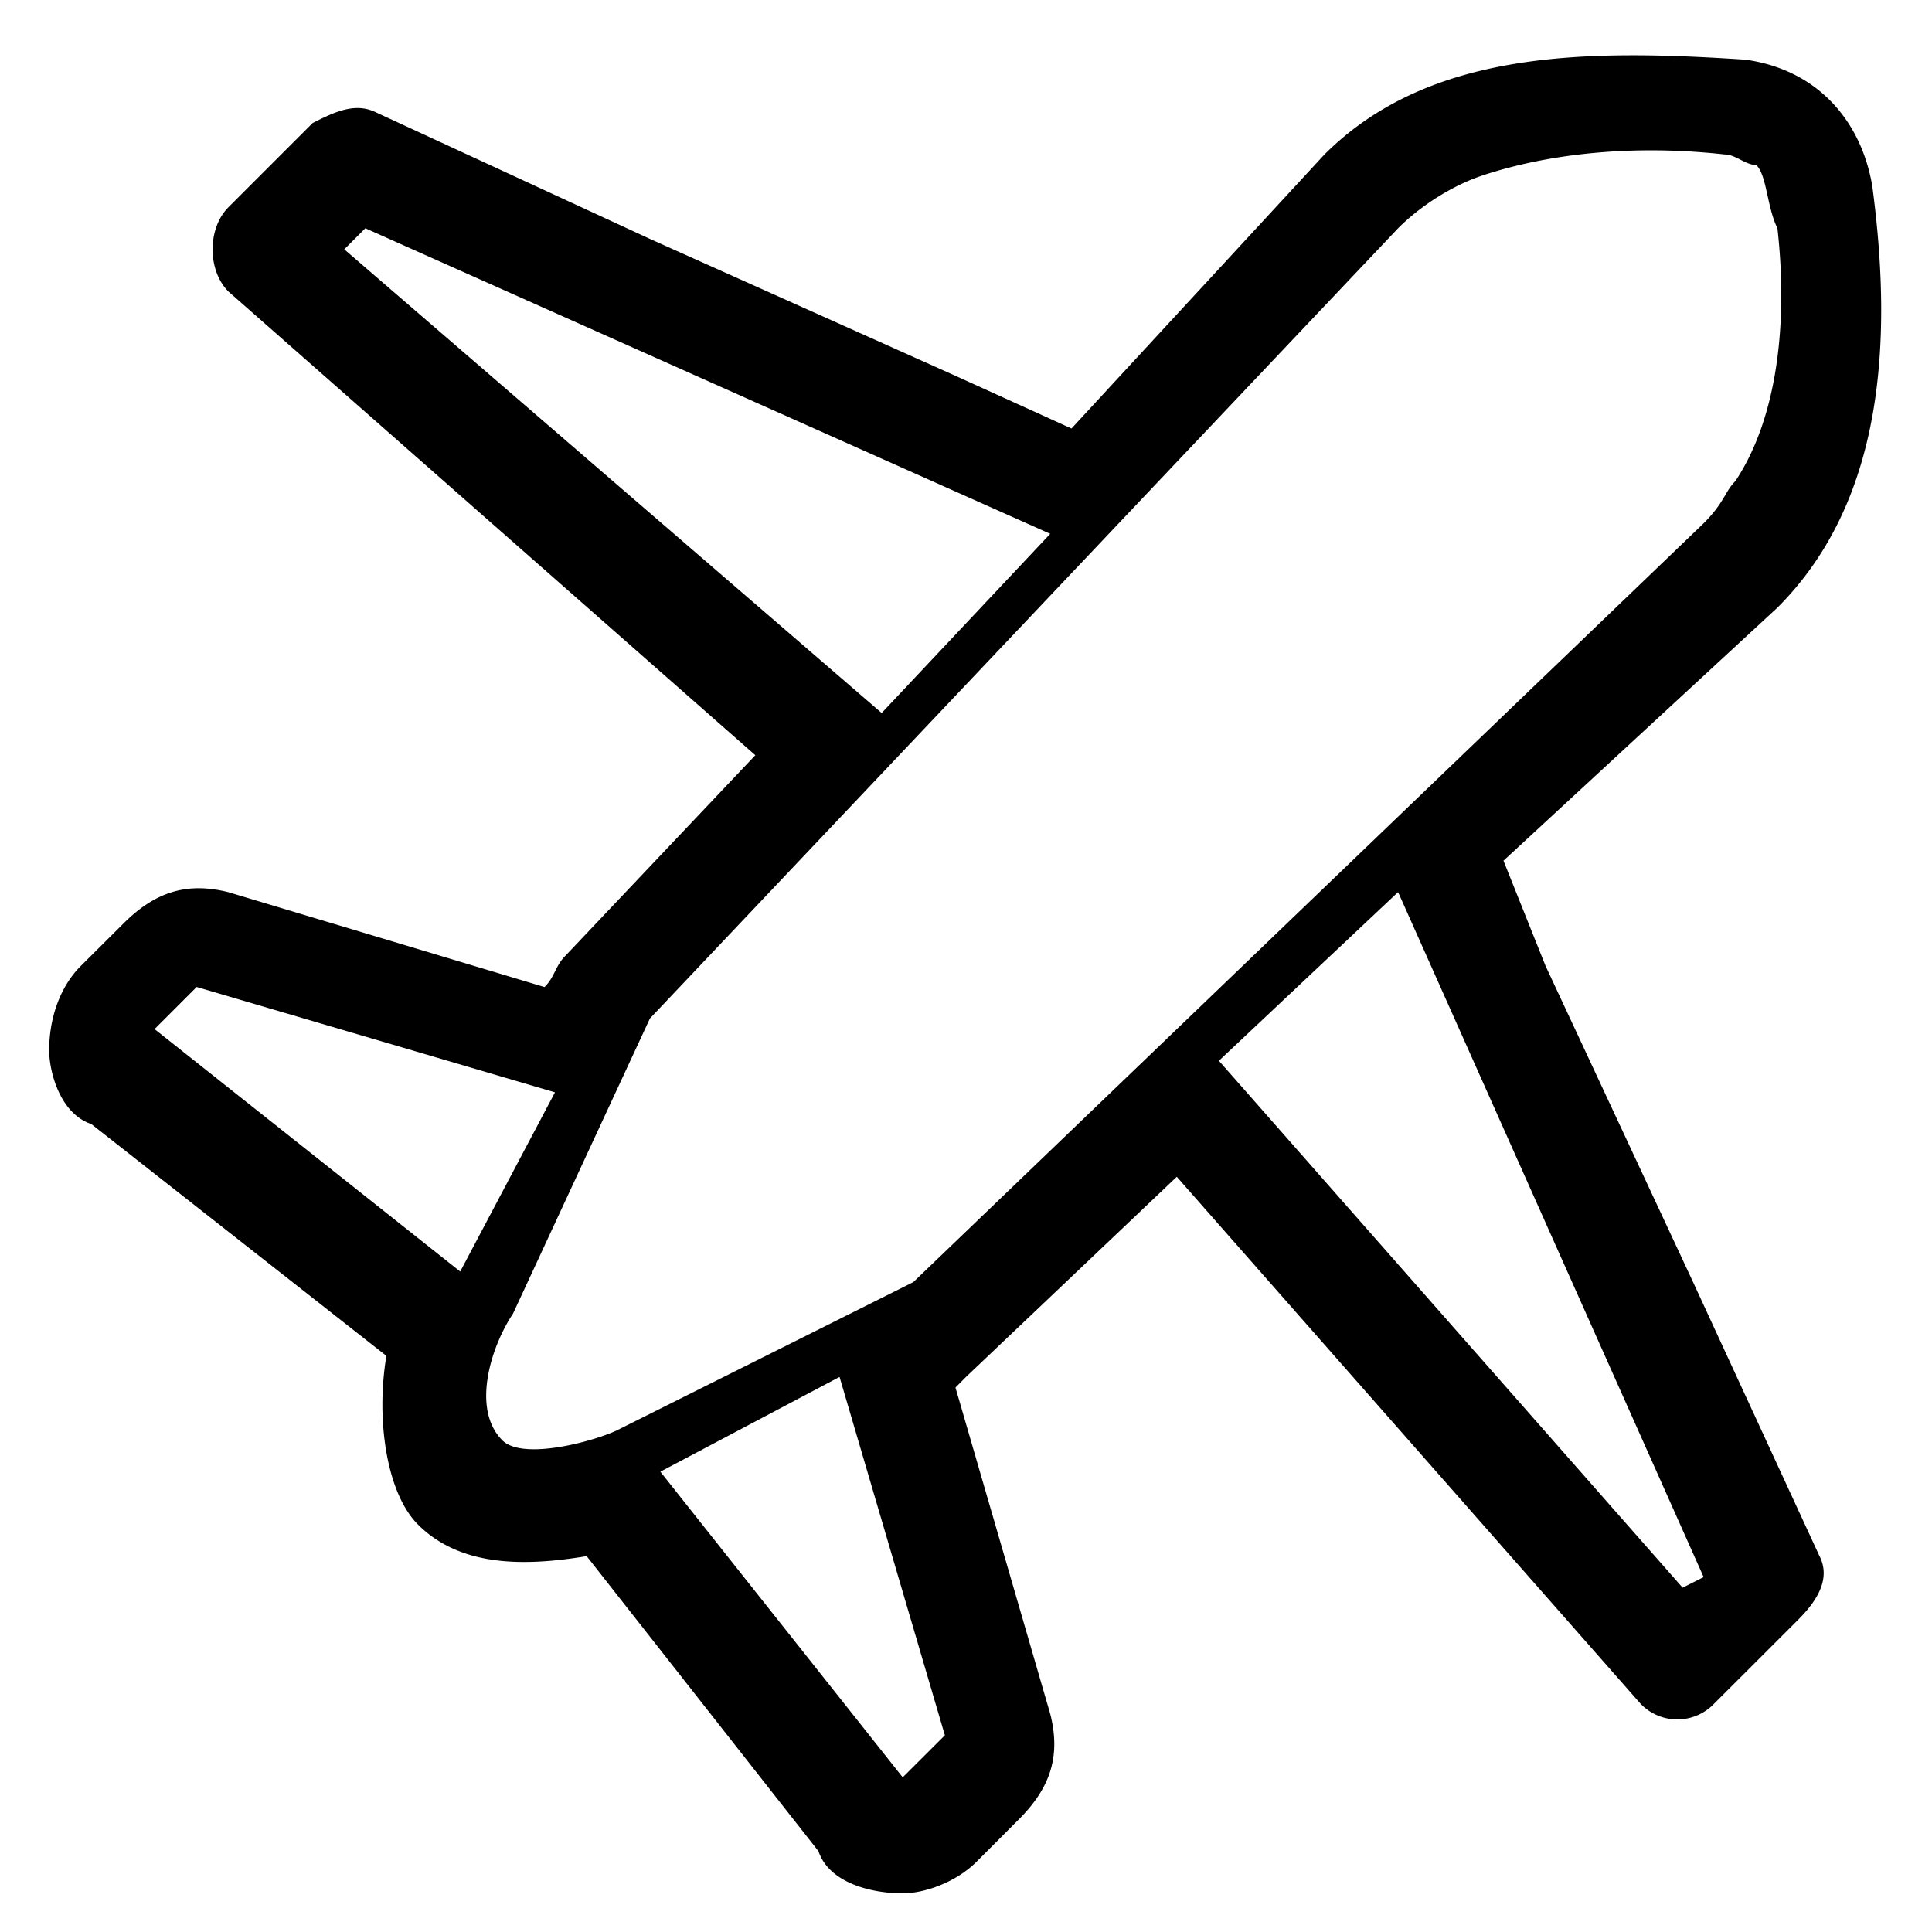 <svg xmlns="http://www.w3.org/2000/svg" width="20" height="20" viewBox="0 0 20 20">
    <path fill="#000" fill-rule="nonzero" d="M18.836 16.11l-1.309-2.837L16 10l-.436-1.09L18.4 6.29c1.09-1.09 1.2-2.726.982-4.363-.11-.654-.546-1.2-1.31-1.309C16.437.51 14.8.51 13.71 1.6l-2.618 2.836-1.2-.545-3.164-1.418-2.836-1.31c-.218-.108-.436 0-.655.11l-.872.872c-.219.219-.219.655 0 .873l5.454 4.8-1.963 2.073c-.11.109-.11.218-.219.327l-3.272-.982c-.437-.109-.764 0-1.091.328L.836 10c-.218.218-.327.545-.327.873 0 .218.11.654.436.763L4 14.036c-.11.655 0 1.419.327 1.746.437.436 1.091.436 1.746.327l2.4 3.055c.109.327.545.436.872.436.219 0 .546-.11.764-.327l.436-.437c.328-.327.437-.654.328-1.09l-.982-3.382.109-.11 2.182-2.072 4.8 5.454a.527.527 0 0 0 .763 0l.873-.872c.218-.219.327-.437.218-.655zM3.564 2.581l.218-.218 7.09 3.163-1.745 1.855-5.563-4.8zm2.181 8.727l-.981 1.855-3.164-2.51.436-.436 3.71 1.091zm.982-.764l7.746-8.181c.218-.219.545-.437.872-.546.655-.218 1.528-.327 2.51-.218.109 0 .218.11.327.11.109.108.109.435.218.654.11.981 0 1.963-.436 2.618-.11.109-.11.218-.328.436l-8.181 7.855L6.4 14.8c-.218.11-.982.327-1.2.11-.327-.328-.11-.983.11-1.31l1.417-3.055zm3.055 7.419l-.437.436-2.509-3.164 1.855-.981 1.09 3.709zm7.636-1.528l-4.8-5.454 1.855-1.746 3.163 7.091-.218.11z"/>
</svg>
